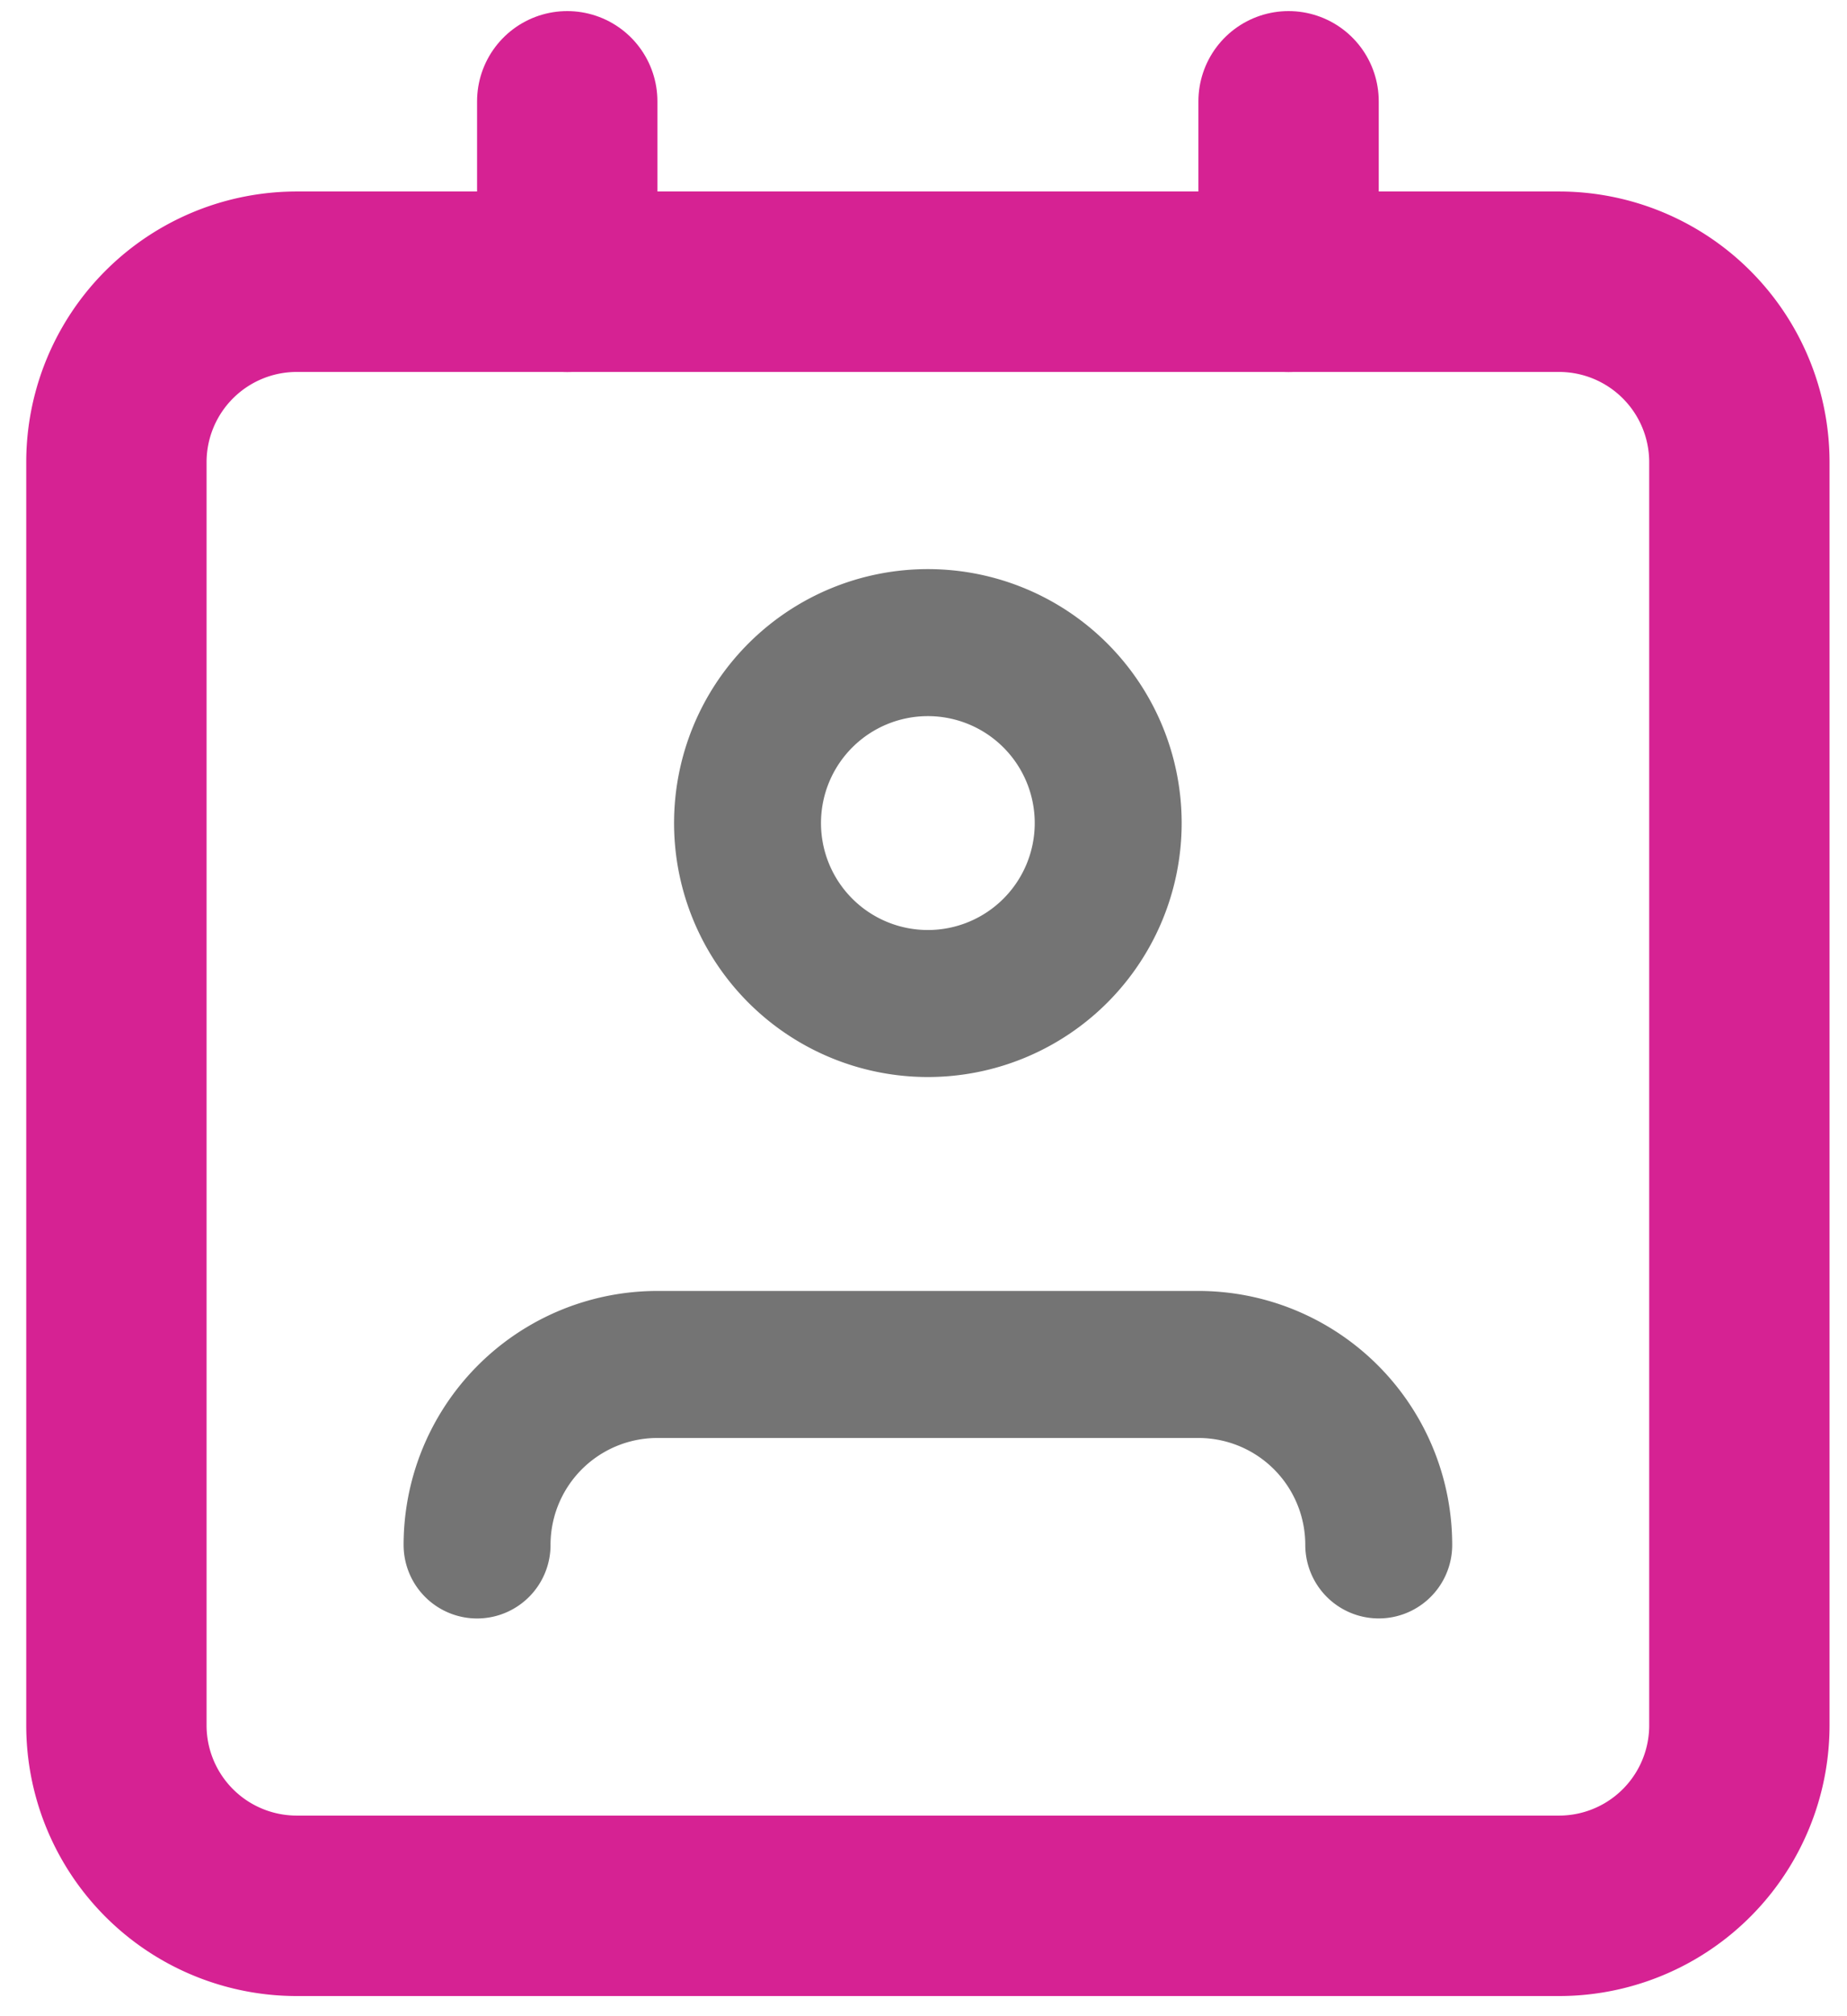 <svg width="44" height="48" fill="none" viewBox="0 0 44 48" xmlns="http://www.w3.org/2000/svg"><path stroke="#747474" stroke-linecap="round" stroke-linejoin="round" stroke-width="3.5" d="M32.845 36.78a4.296 4.296 0 0 0-4.296-4.296H15.661a4.296 4.296 0 0 0-4.296 4.297"/><path stroke="#D62293" stroke-linecap="round" stroke-linejoin="round" stroke-width="4.296" d="M37.141 6.707H7.07a4.296 4.296 0 0 0-4.297 4.296v30.073a4.296 4.296 0 0 0 4.297 4.296h30.07a4.296 4.296 0 0 0 4.296-4.296V11.003a4.296 4.296 0 0 0-4.296-4.296Z"/><path stroke="#747474" stroke-linecap="round" stroke-linejoin="round" stroke-width="3.5" d="M22.104 23.891a4.296 4.296 0 1 0 0-8.592 4.296 4.296 0 0 0 0 8.592Z"/><path stroke="#D62293" stroke-linecap="round" stroke-linejoin="round" stroke-width="4.296" d="M13.513 2.412v4.296m17.184-4.296v4.296"/></svg>